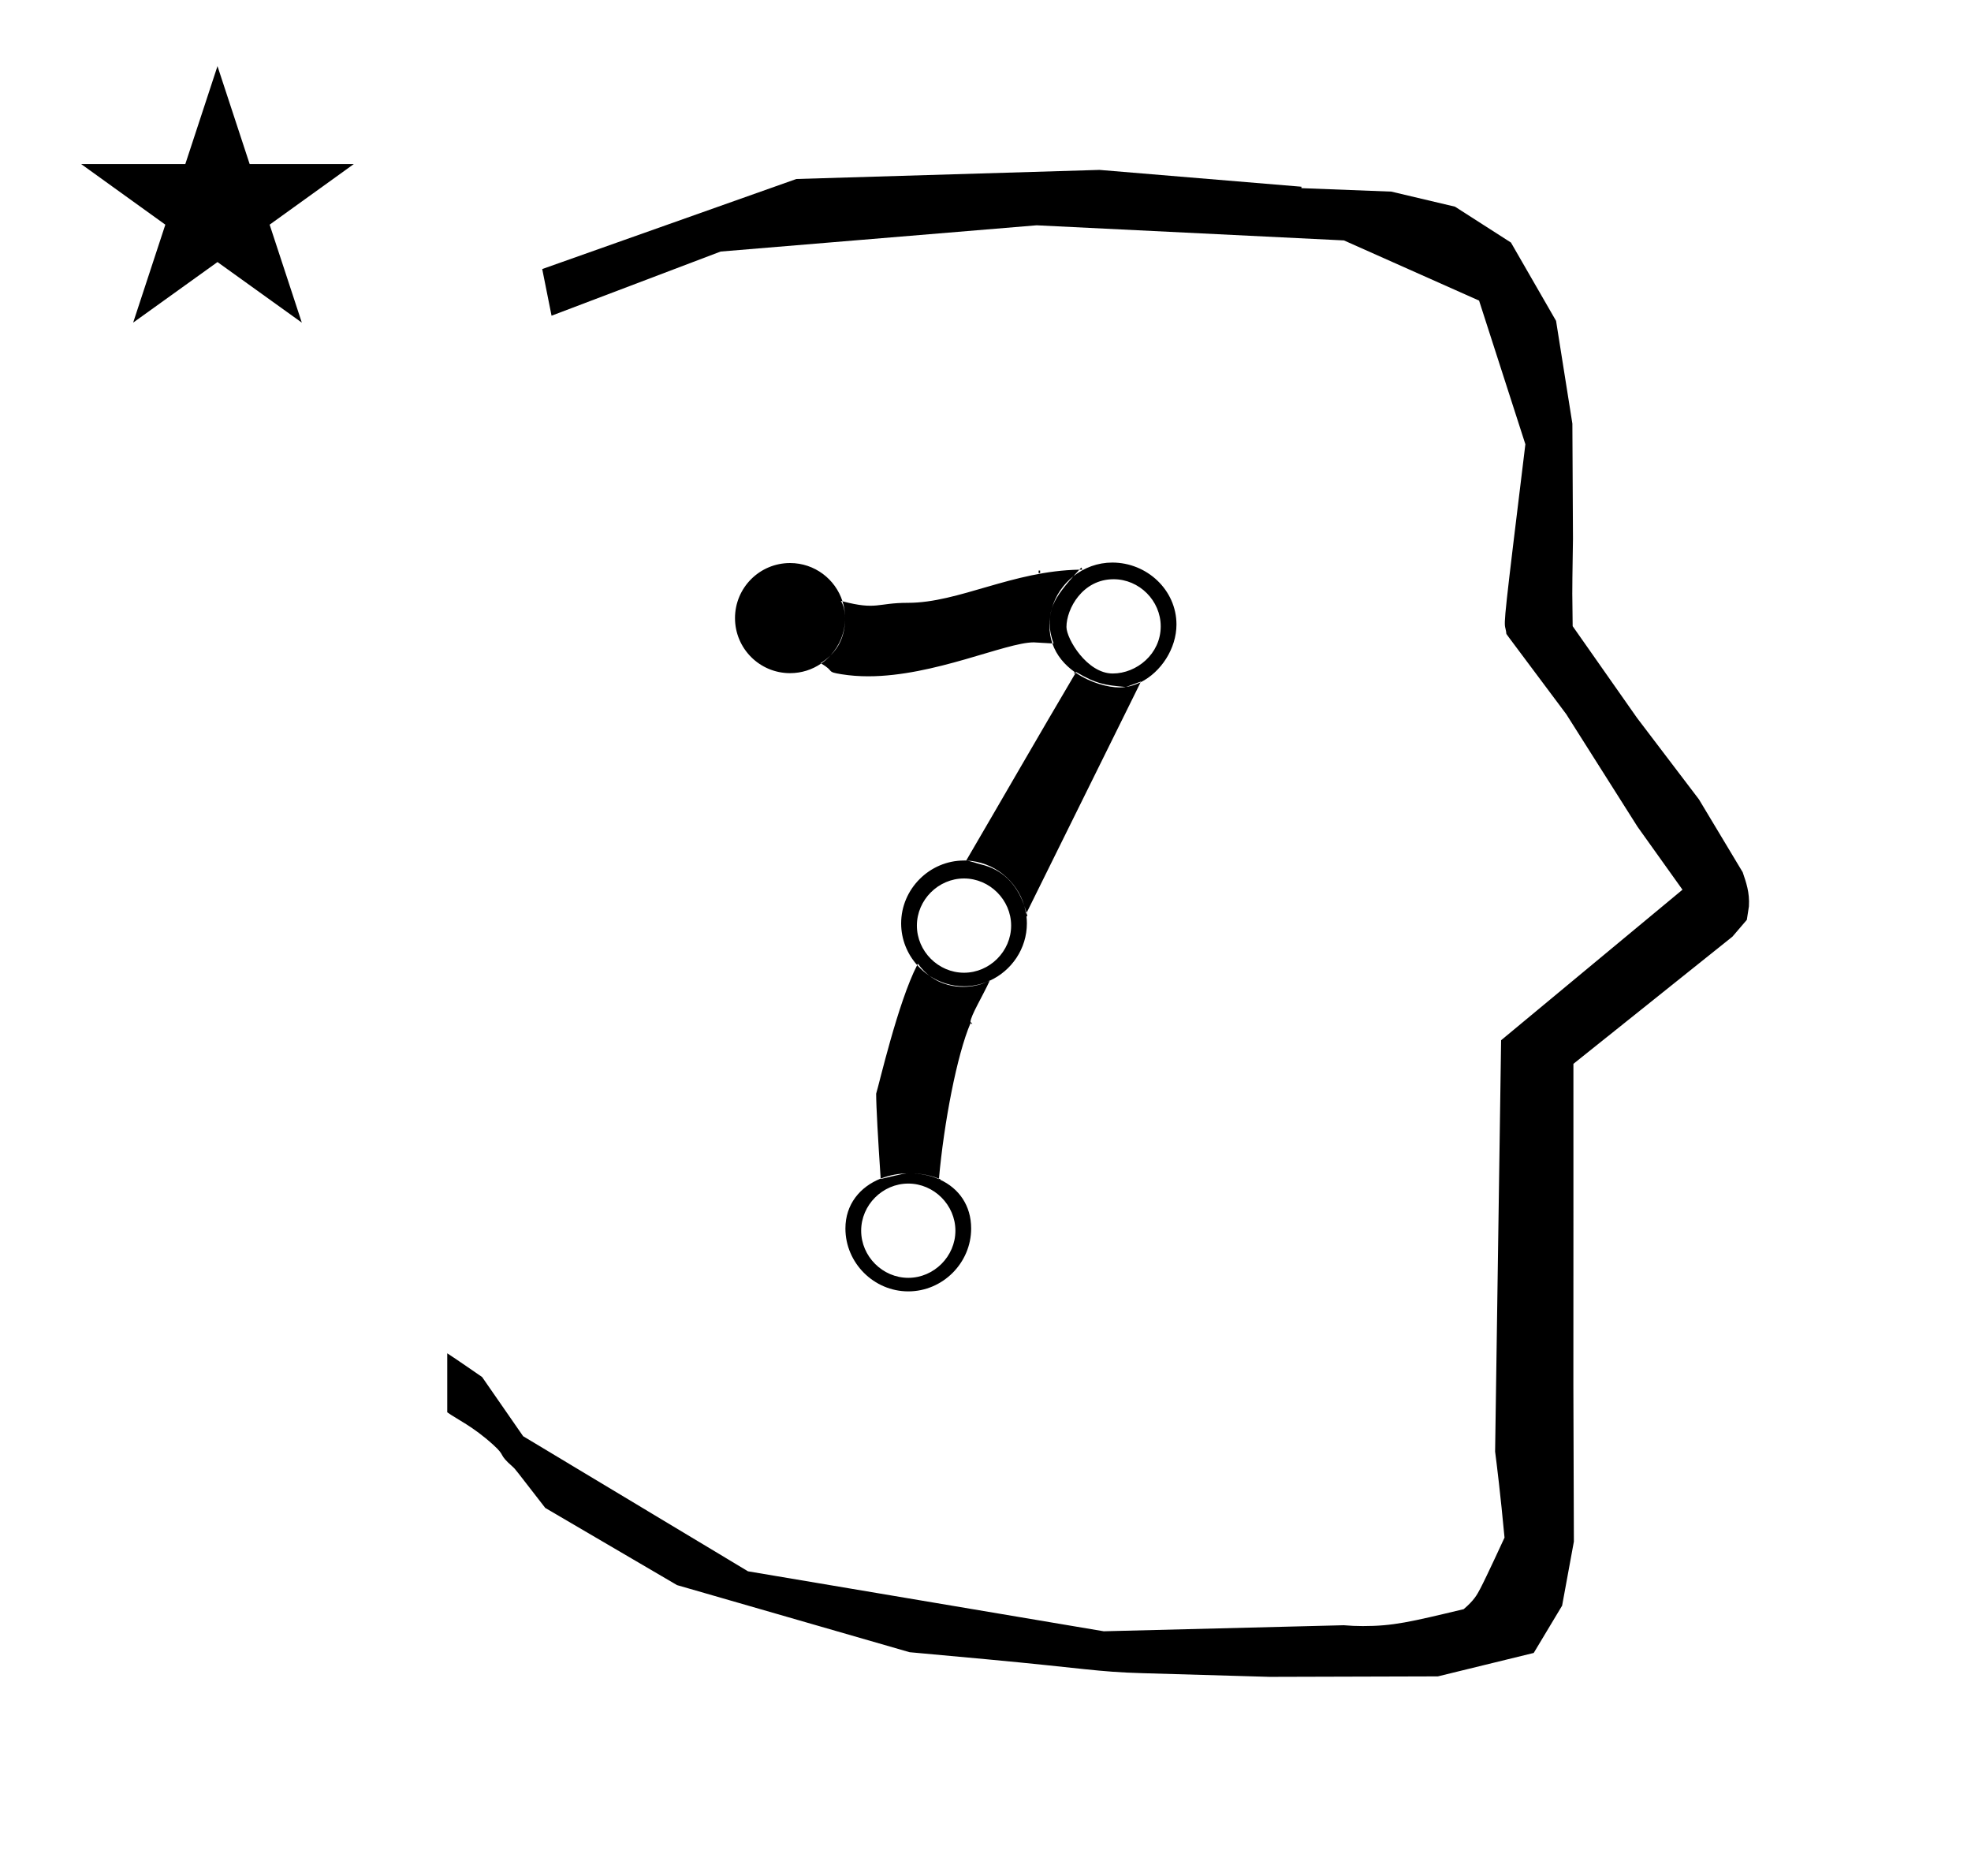 <?xml version="1.0" standalone="no"?>
<!DOCTYPE svg PUBLIC "-//W3C//DTD SVG 1.1//EN" "http://www.w3.org/Graphics/SVG/1.1/DTD/svg11.dtd" >
<svg xmlns="http://www.w3.org/2000/svg" xmlns:xlink="http://www.w3.org/1999/xlink" version="1.1" viewBox="-10 0 1051 1000">
  <g transform="matrix(1 0 0 -1 0 800)">
   <path fill="currentColor"
d="M828.399 483.872c0 9.499 0.36 25.483 0.36 28.905l-0.319 61.375l-8.695 54.78l-24.058 41.76l-29.835 19.125l-33.941 8.025l-47.95 1.851v0.765l-107.704 8.961l-161.614 -4.844l-135.511 -48.012l4.974 -24.871
l90.151 34.204l168.519 13.991l163.859 -8.058l72.058 -32.085l24.685 -76.583c-11.297 -92.723 -11.539 -94.709 -10.623 -98.197c0.273 -1.037 0.408 -1.988 0.495 -2.922c0.488 -0.642 1.134 -1.585 1.486 -2.056
l30.446 -40.733l38.043 -60.068l23.93 -33.502l-96.711 -80.25l-3.2 -219.288c0.963 -7.562 2.785 -22.011 5.018 -45.877c-0.129 -0.27 -9.651 -20.968 -12.835 -27.02c-1.806 -3.433 -3.364 -6.395 -8.945 -11.126
c-28.726 -6.872 -37.675 -9.013 -53.794 -9.013c-3.384 0 -6.778 0.143 -10.174 0.446l-127.95 -3.22l-189.706 31.974l-119.91 72.026l-21.873 31.545c-0.186 0.126 -14.954 10.348 -18.583 12.652v-31.463
c5.417 -3.871 13.507 -7.363 24.44 -17.25c7.326 -6.626 2.096 -4.456 10.624 -11.926c1.03 -0.902 1.03 -0.902 17.201 -21.806l70.264 -41.139l123.979 -35.769l40.835 -3.746
c52.826 -4.908 59.067 -6.732 83.047 -7.427l68.08 -1.973l89.761 0.254l51.107 12.491l15.138 25.207l6.277 34.16l-0.269 82.949l0.029 84.228l-0.006 87.519l84.784 67.802l7.686 8.967l1.115 7.195
c0.449 7.613 -1.525 12.802 -3.312 18.178l-23.33 38.844l-33.024 43.448l-34.318 48.902c-0.203 16.13 -0.203 16.13 -0.203 17.695zM33.295 712.521h55.515l17.161 52.226l17.16 -52.226h55.516l-44.867 -32.296
l17.161 -52.225l-44.97 32.296l-44.971 -32.296l17.161 52.225zM439.677 442.057zM563.712 441.236zM504.042 340.562zM491.277 170.636zM508.375 254.83zM458.992 170.597zM544.63 495.836v-1.358h-0.809v1.358h0.809zM411.278 441.124
c-16.211 0 -29.352 13.142 -29.352 29.352c0 16.213 13.142 29.355 29.352 29.355c13.09 0 24.18 -8.569 27.965 -20.404c-0.291 0.075 -0.581 0.151 -0.868 0.228c1.495 -2.31 2.257 -5.94 2.257 -9.178
c0 -7.714 -2.976 -14.732 -7.842 -19.971c-1.629 -1.592 -3.409 -2.932 -5.23 -4.071c0.1 -0.059 0.203 -0.117 0.308 -0.177c-4.72 -3.238 -10.433 -5.134 -16.589 -5.134v0zM583.806 491.199
c-16.606 0 -25.137 -15.801 -25.137 -25.458c0 -6.248 10.926 -24.801 24.661 -24.801c12.789 0 25.602 10.453 25.602 25.133c0 13.7 -11.427 25.126 -25.126 25.126zM504.042 331.672c-13.7 0 -25.127 -11.426 -25.127 -25.126
c0 -13.7 11.427 -25.127 25.127 -25.127c13.7 0 25.127 11.427 25.127 25.127c0 13.7 -11.427 25.126 -25.127 25.126zM474.325 169.016c-13.699 0 -25.125 -11.426 -25.125 -25.126c0 -13.7 11.426 -25.127 25.125 -25.127
c13.7 0 25.127 11.427 25.127 25.127c0 13.7 -11.427 25.126 -25.127 25.126zM474.325 111.539c-18.362 0 -33.523 15.162 -33.523 33.523c0 12.883 7.758 22.215 18.799 26.605c0.006 -0.076 0.01 -0.152 0.016 -0.228
c12.789 3.041 12.789 3.041 15.284 3.041c5.742 0 11.101 -1.077 15.759 -3.112c0.007 0.082 0.014 0.165 0.021 0.248c0.287 -0.114 0.574 -0.233 0.863 -0.356l-0.275 -0.166
c9.975 -4.599 16.581 -13.685 16.581 -26.032c0 -18.362 -15.162 -33.523 -33.524 -33.523v0zM565.546 496.3c0.354 0.385 0.709 0.771 1.065 1.157l0.503 -1.141c-0.523 0 -1.047 -0.017 -1.568 -0.017v0zM565.546 496.3
c-35.683 -0.641 -64.263 -17.679 -91.387 -17.679c-16.607 0 -16.414 -3.992 -34.916 0.806c0.902 -2.821 1.389 -5.829 1.389 -8.95c0 -9.295 -3.354 -15.59 -7.842 -19.971c-1.477 -1.591 -3.128 -3.017 -4.923 -4.248
c7.667 -4.385 2.173 -4.309 10.834 -5.71c4.694 -0.759 9.473 -1.095 14.284 -1.095c35.131 0 73.279 18.092 88.254 18.092c0.002 0 9.922 -0.577 9.922 -0.577c-0.996 2.896 -1.559 6.091 -1.559 9.599
c0 1.581 0.112 3.138 0.328 4.663c0.176 1.529 0.483 2.99 0.949 4.446c1.591 4.956 5.04 9.846 11.517 17.141c5.726 4.545 12.94 7.273 20.73 7.273c18.471 0 34.204 -14.632 34.204 -33.02
c0 -12.819 -8.225 -25.374 -19.105 -30.785l0.188 0.38c-7.964 -2.908 -7.964 -2.908 -8.155 -2.908c-0.047 0 -0.047 0 -0.608 0.052c-10.035 0.919 -14.773 1.39 -25.815 7.925
c-0.077 -0.131 -0.153 -0.261 -0.231 -0.391c-0.03 0.021 -0.06 0.041 -0.09 0.062c-0.024 -0.041 -0.078 -0.098 -0.422 -0.465l-0.273 0.132l-0.016 -0.121
c-0.113 0.119 -0.133 0.14 -0.249 0.247c0.221 0.105 0.289 0.361 0.317 0.659c-5.107 3.673 -9.487 8.65 -11.709 15.111c0.215 -0.013 0.435 -0.025 0.66 -0.038
c-1.335 3.585 -2.077 6.984 -2.077 10.803c0 1.219 0.059 2.376 0.187 3.497c0.216 1.516 0.535 3 0.949 4.446c1.961 6.835 6.062 12.812 11.517 17.141c0.979 1.104 2.028 2.262 3.149 3.483v0zM537.394 313.299
c0.16 -0.584 0.312 -1.178 0.459 -1.781l-0.512 0.057c0.148 -1.266 0.225 -2.553 0.225 -3.855c0 -13.5 -8.194 -25.27 -19.83 -30.556c0.021 0.048 0.043 0.096 0.065 0.144
c-0.502 -0.274 -1.025 -0.536 -1.569 -0.783c-3.787 -1.502 -7.901 -2.328 -12.19 -2.328c-6.751 0 -13.068 2.049 -18.36 5.553c-2.189 1.666 -4.31 3.792 -6.223 6.501
c-0.134 -0.25 -0.267 -0.505 -0.401 -0.764c-5.299 5.939 -8.539 13.744 -8.539 22.233c0 18.35 15.141 33.503 33.484 33.523c0.15 0.017 0.308 0.024 0.474 0.024
c0.232 0 0.479 -0.016 0.737 -0.043l-0.002 -0.001c0.011 0 0.021 -0.002 0.031 -0.002c2.381 -0.26 5.918 -1.608 7.622 -2.002c11.815 -2.721 19.268 -10.585 23.341 -22.114
c0.411 -1.388 0.733 -2.811 0.962 -4.264zM537.394 313.299v0c-0.357 1.309 -0.754 2.578 -1.188 3.806c-4 13.501 -16.37 23.59 -30.963 24.116c-0.01 0 -0.02 0.003 -0.029 0.003
c19.492 33.343 38.762 66.909 58.389 100.117c7.924 -5.436 17.398 -7.833 23.287 -7.833c3.933 0 7.776 1.006 11.336 2.775zM507.561 254.663c0.064 0.148 0.128 0.295 0.192 0.441l0.729 -0.946
c-0.042 -0.006 -0.088 -0.01 -0.137 -0.01c-0.167 0 -0.616 0.055 -0.785 0.515v0zM507.561 254.663v0c-7.337 -17.033 -14.269 -53.655 -16.88 -83.046c-6.199 2.468 -11.833 2.864 -15.78 2.864
c-5.458 0 -10.668 -0.972 -15.3 -2.813c-1.391 20.533 -2.408 38.664 -2.408 45.284c1.5 4.667 11.625 48.716 21.865 68.533c1.949 -2.185 4.178 -4.116 6.624 -5.737c6.563 -4.992 13.759 -5.847 17.921 -5.847
c4.658 0 9.073 1.005 12.629 2.622c0.508 0.201 1.008 0.414 1.504 0.64c-3.584 -7.896 -10.253 -18.825 -10.253 -21.982c0 -0.201 0.025 -0.375 0.078 -0.518zM563.487 441.421
c-0.16 0.11 -0.318 0.223 -0.478 0.336c-0.123 -0.074 -0.196 -0.198 -0.159 -0.434z" />
  </g>

</svg>
